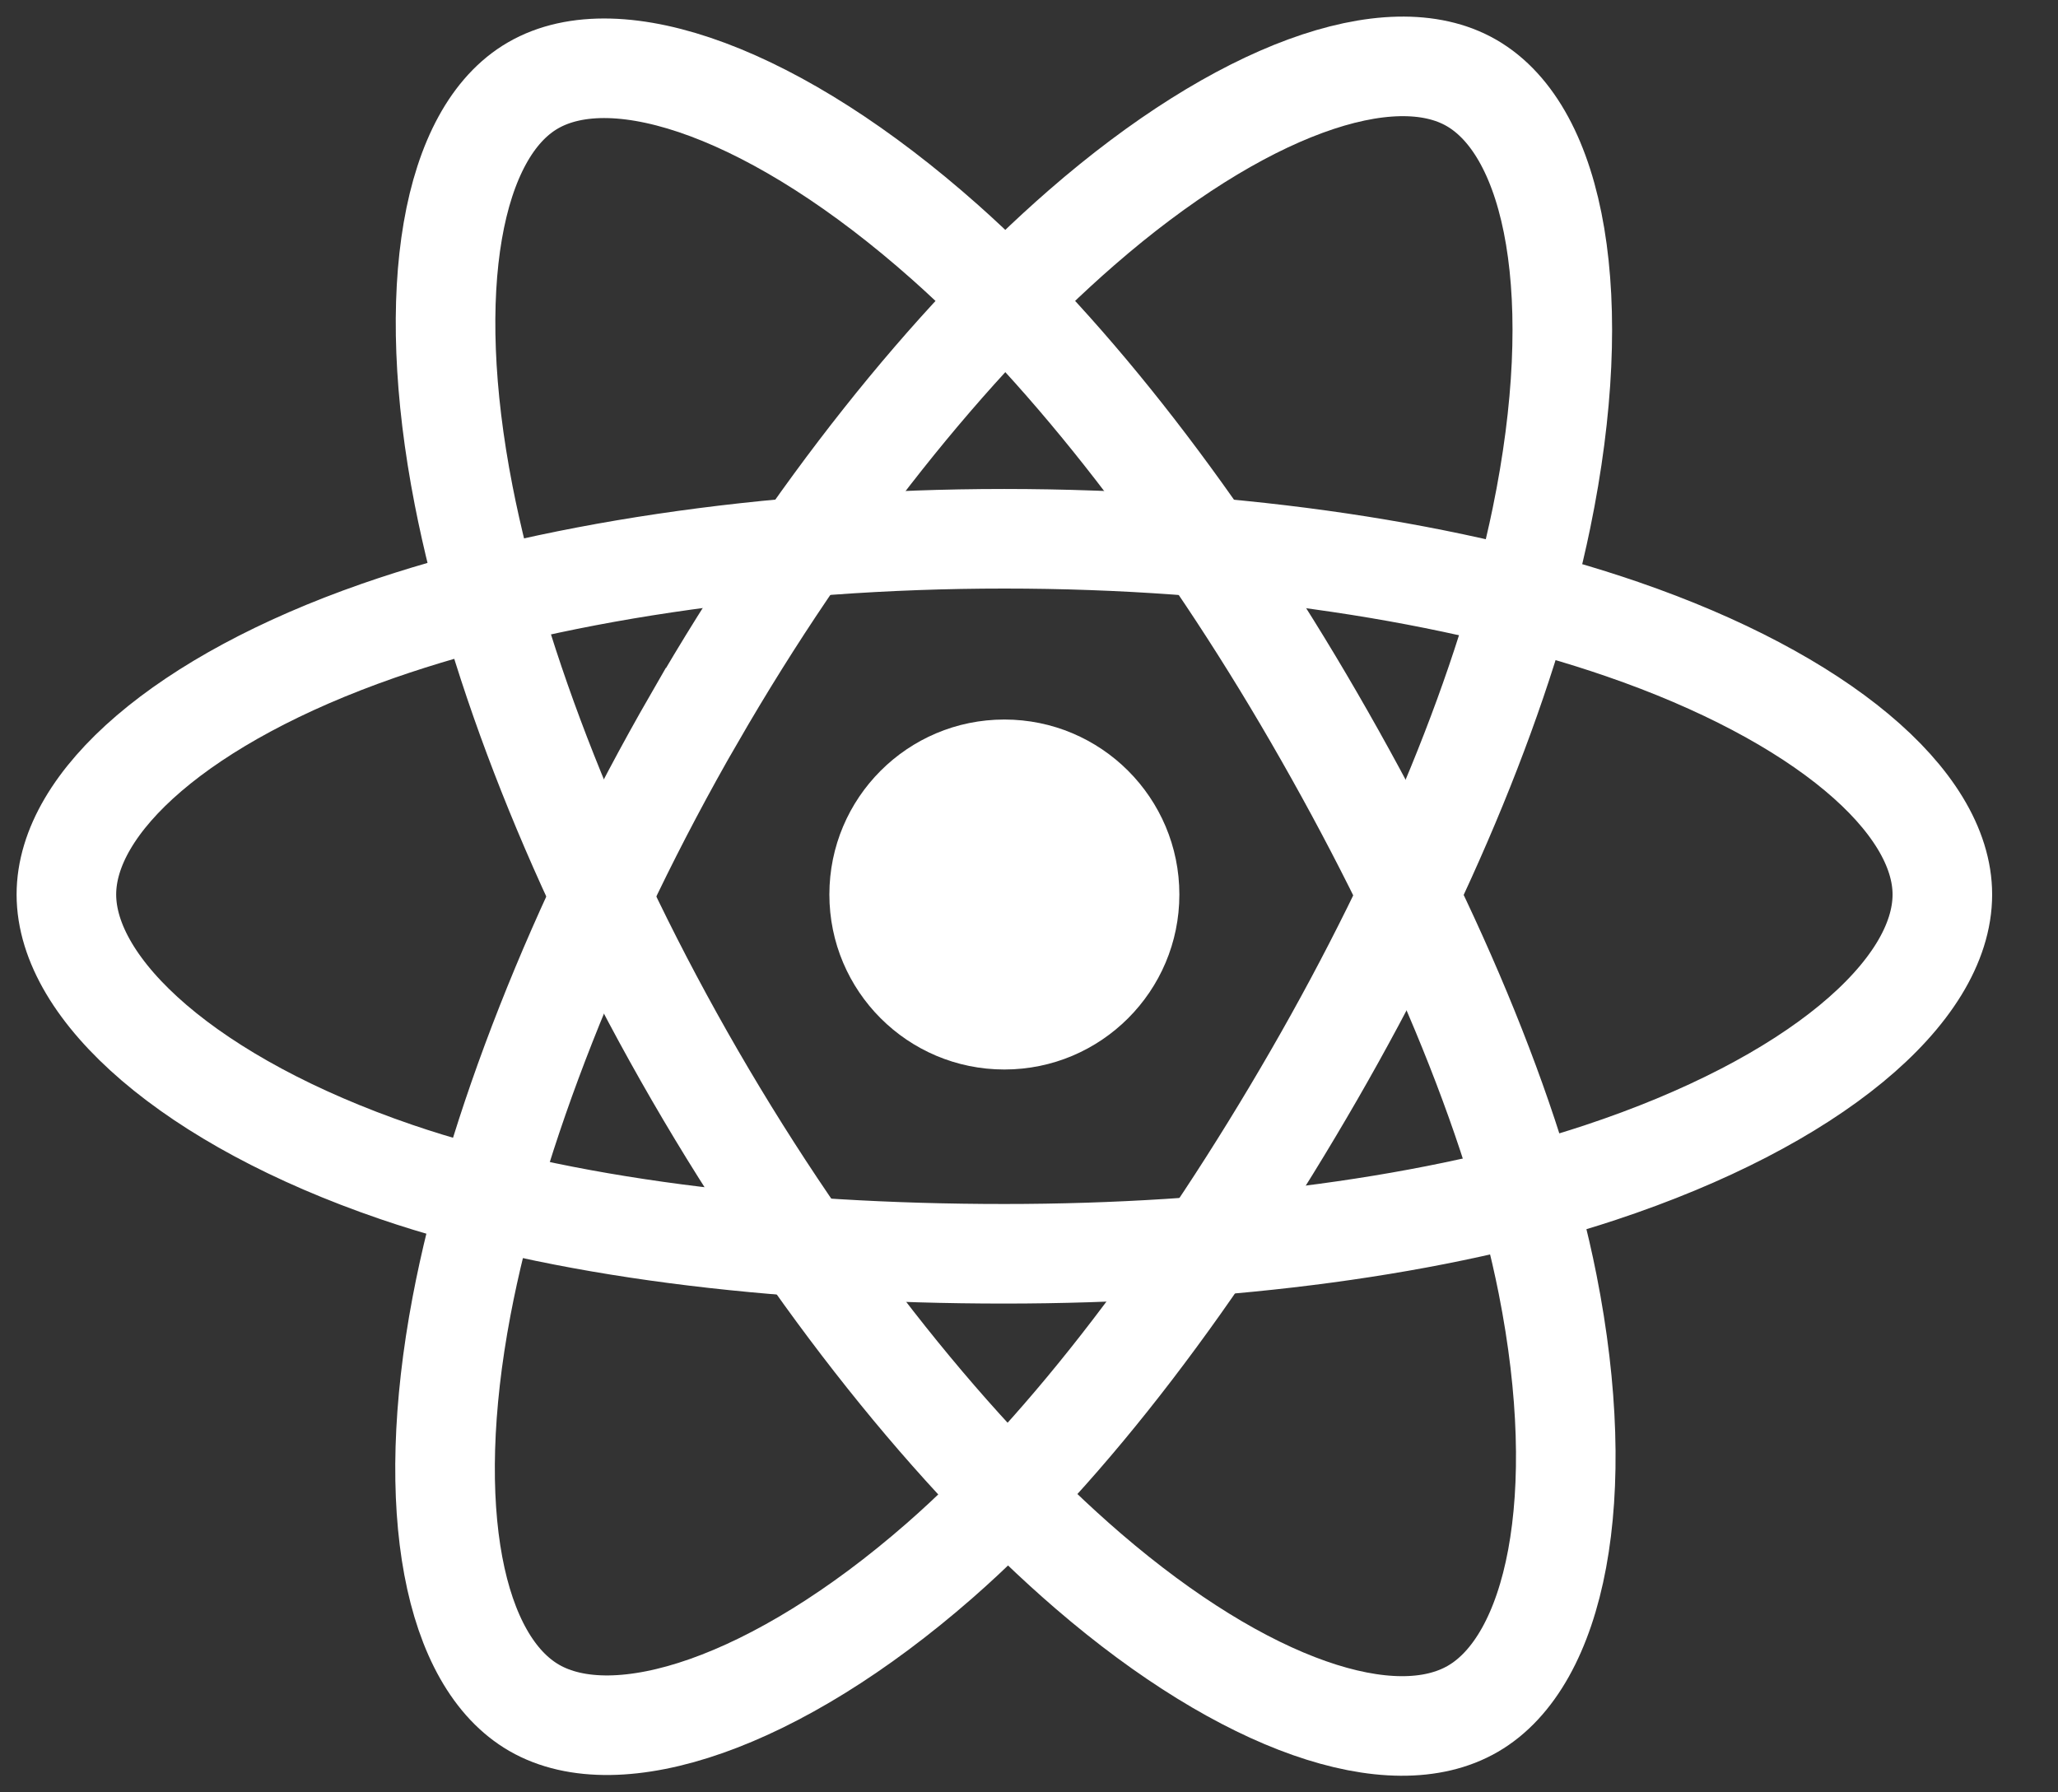 <svg width="31" height="27" viewBox="0 0 31 27" fill="none" xmlns="http://www.w3.org/2000/svg">
<rect x="0" y="0" width="31" height="27" fill="#333333" stroke="none"/>
<path d="M15.129 16.111C16.585 16.111 17.765 14.931 17.765 13.475C17.765 12.019 16.585 10.839 15.129 10.839C13.673 10.839 12.493 12.019 12.493 13.475C12.493 14.931 13.673 16.111 15.129 16.111Z" fill="white"/>
<path fill-rule="evenodd" clip-rule="evenodd" d="M15.129 8.116C18.668 8.116 21.956 8.624 24.435 9.477C27.422 10.505 29.258 12.064 29.258 13.475C29.258 14.946 27.312 16.602 24.105 17.664C21.68 18.468 18.489 18.887 15.129 18.887C11.685 18.887 8.423 18.494 5.971 17.655C2.869 16.595 1 14.918 1 13.475C1 12.075 2.753 10.529 5.698 9.502C8.186 8.635 11.555 8.116 15.129 8.116H15.129Z" stroke="white" stroke-width="1.5"/>
<path fill-rule="evenodd" clip-rule="evenodd" d="M10.464 10.811C12.232 7.745 14.314 5.151 16.292 3.43C18.675 1.356 20.942 0.544 22.165 1.249C23.439 1.984 23.901 4.497 23.219 7.806C22.704 10.308 21.473 13.282 19.795 16.192C18.074 19.176 16.103 21.805 14.153 23.51C11.684 25.668 9.298 26.448 8.048 25.728C6.835 25.029 6.372 22.737 6.953 19.673C7.445 17.084 8.678 13.907 10.463 10.811L10.464 10.811Z" stroke="white" stroke-width="1.5"/>
<path fill-rule="evenodd" clip-rule="evenodd" d="M10.468 16.2C8.695 13.137 7.488 10.037 6.984 7.464C6.378 4.364 6.806 1.994 8.028 1.287C9.301 0.55 11.709 1.405 14.235 3.648C16.145 5.344 18.107 7.896 19.79 10.803C21.516 13.784 22.809 16.804 23.312 19.346C23.949 22.562 23.434 25.02 22.185 25.742C20.974 26.444 18.757 25.701 16.393 23.667C14.396 21.948 12.259 19.293 10.468 16.2V16.2Z" stroke="white" stroke-width="1.5"/>
</svg>
